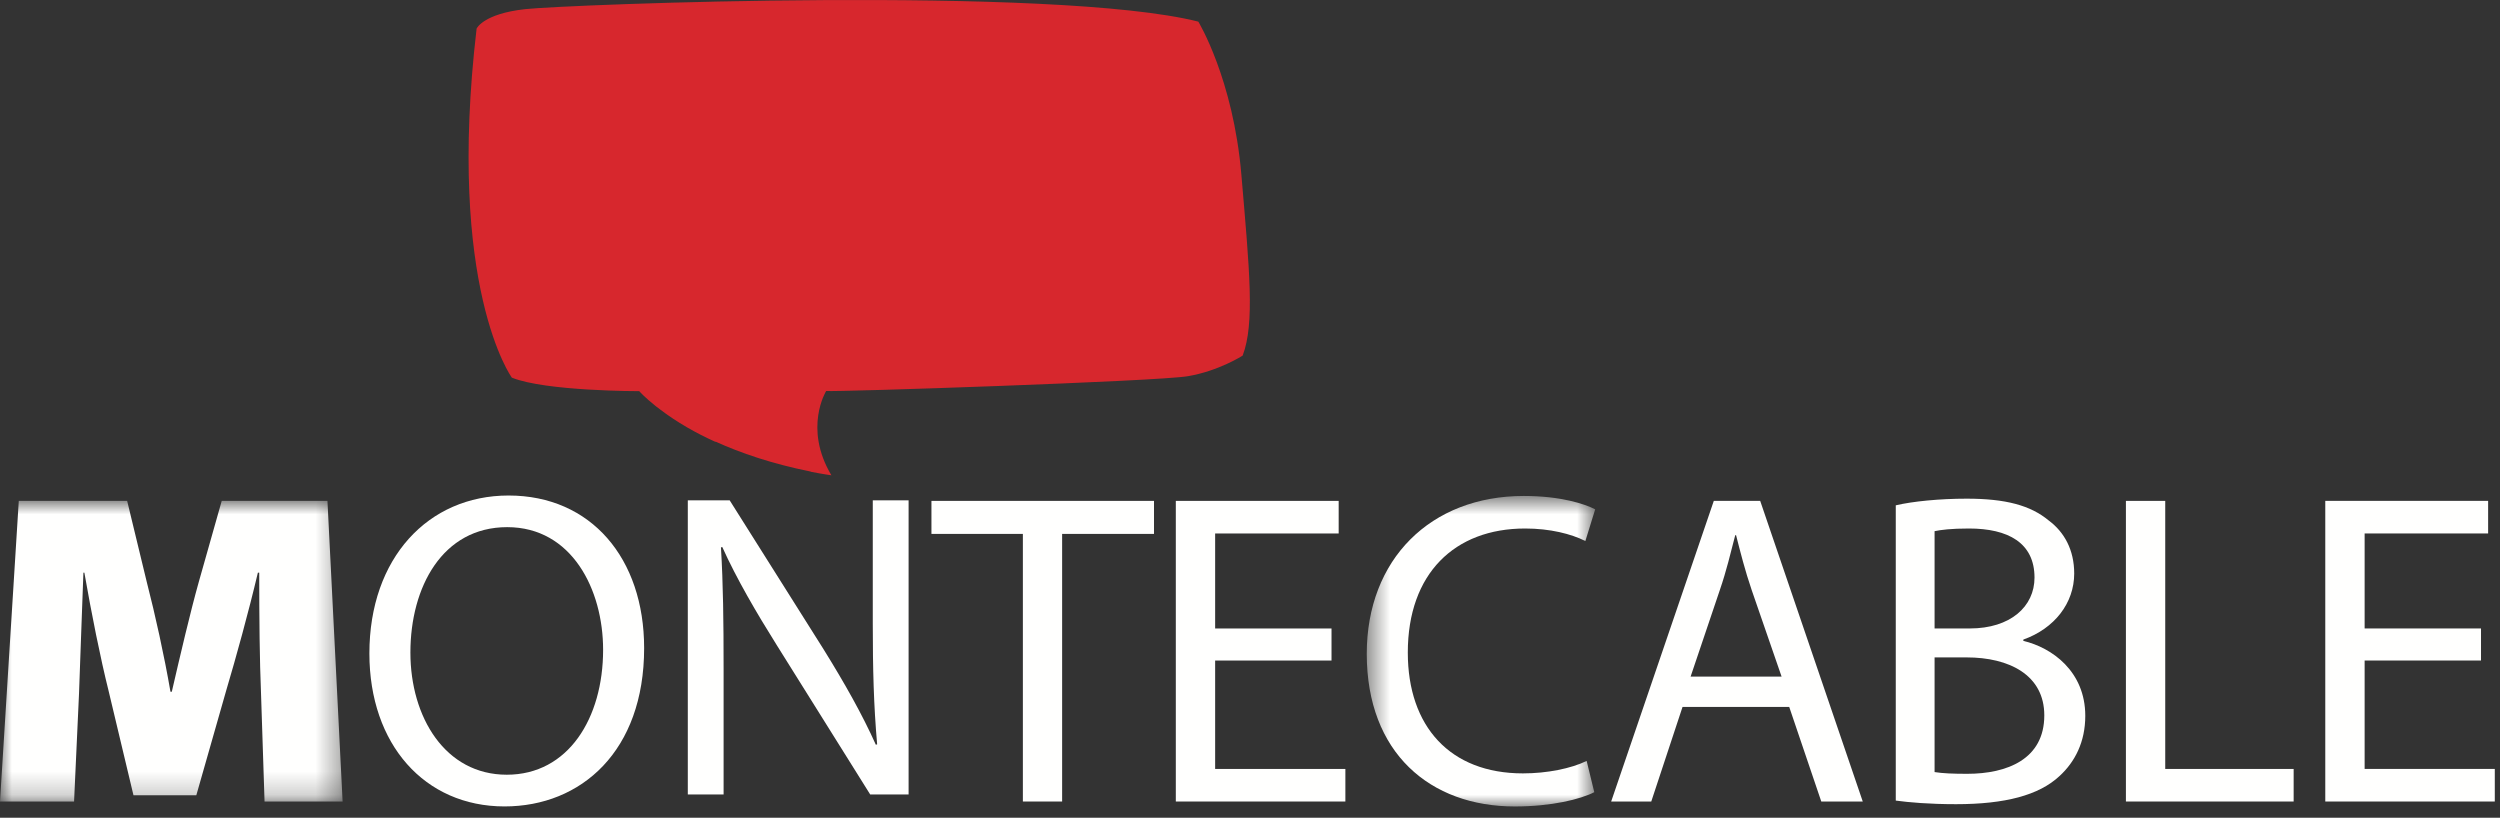 <?xml version="1.0" encoding="UTF-8" standalone="no"?>
<svg width="107px" height="35px" viewBox="0 0 107 35" version="1.1" xmlns="http://www.w3.org/2000/svg" xmlns:xlink="http://www.w3.org/1999/xlink">
    <rect x="0" y="0" width="107" height="35" fill="#333333" stroke="none"/>
    <!-- Generator: Sketch 48.1 (47250) - http://www.bohemiancoding.com/sketch -->
    <title>Page 1</title>
    <desc>Created with Sketch.</desc>
    <defs>
        <polygon id="path-1" points="0 0.922 0 13.789 14.664 13.789 14.664 0.922"></polygon>
        <polygon id="path-3" points="10.274 14 0.497 14 0.497 0.711 10.274 0.711 10.274 14"></polygon>
    </defs>
    <g id="Desktop-HD" stroke="none" stroke-width="1" fill="none" fill-rule="evenodd" transform="translate(-1304, -2260)">
        <g id="Page-1" transform="translate(1304, 2259)">
            <g id="Group-3" transform="translate(0, 21.516)">
                <mask id="mask-2" fill="white">
                    <use xlink:href="#path-1"></use>
                </mask>
                <g id="Clip-2"></g>
                <path d="M9.49,0.922 L8.517,4.358 C8.136,5.713 7.715,7.527 7.353,9.091 L7.296,9.091 C7.026,7.527 6.646,5.811 6.282,4.395 L5.442,0.922 L0.804,0.922 L-0,13.789 L3.17,13.789 L3.382,9.17 C3.439,7.719 3.497,5.811 3.57,3.994 L3.611,3.994 C3.916,5.749 4.3,7.661 4.643,9.033 L5.713,13.522 L8.402,13.522 L9.683,9.033 C10.103,7.621 10.636,5.695 11.037,3.994 L11.095,3.994 C11.095,5.999 11.112,7.719 11.172,9.17 L11.323,13.789 L14.664,13.789 L14.015,0.922 L9.49,0.922 Z" id="Fill-1" fill="#FFFFFE" mask="url(#mask-2)"></path>
            </g>
            <path d="M21.69,34.158 C19.054,34.158 17.565,31.696 17.565,28.929 C17.565,26.121 18.94,23.562 21.707,23.562 C24.477,23.562 25.813,26.235 25.813,28.812 C25.813,31.734 24.324,34.158 21.69,34.158 M21.766,22.208 C18.329,22.208 15.81,24.881 15.81,28.967 C15.81,32.86 18.176,35.515 21.593,35.515 C24.876,35.515 27.569,33.147 27.569,28.738 C27.569,24.899 25.298,22.208 21.766,22.208" id="Fill-4" fill="#FFFFFE"></path>
            <polygon id="Fill-6" fill="#FFFFFE" points="39.866 23.851 43.779 23.851 43.779 35.305 45.459 35.305 45.459 23.851 49.391 23.851 49.391 22.438 39.866 22.438"></polygon>
            <polygon id="Fill-8" fill="#FFFFFE" points="52.008 29.271 56.989 29.271 56.989 27.899 52.008 27.899 52.008 23.833 57.295 23.833 57.295 22.438 50.325 22.438 50.325 35.305 57.582 35.305 57.582 33.911 52.008 33.911"></polygon>
            <g id="Group-12" transform="translate(58, 21.516)">
                <mask id="mask-4" fill="white">
                    <use xlink:href="#path-3"></use>
                </mask>
                <g id="Clip-11"></g>
                <path d="M7.275,2.104 C8.344,2.104 9.242,2.334 9.854,2.639 L10.274,1.284 C9.835,1.054 8.802,0.711 7.218,0.711 C3.227,0.711 0.497,3.424 0.497,7.468 C0.497,11.709 3.21,14.001 6.835,14.001 C8.401,14.001 9.643,13.694 10.235,13.389 L9.909,12.052 C9.242,12.377 8.211,12.585 7.181,12.585 C4.068,12.585 2.254,10.581 2.254,7.413 C2.254,4.032 4.259,2.104 7.275,2.104" id="Fill-10" fill="#FFFFFE" mask="url(#mask-4)"></path>
            </g>
            <path d="M72.358,29.958 L73.615,26.235 C73.884,25.455 74.075,24.653 74.268,23.907 L74.304,23.907 C74.494,24.653 74.686,25.415 74.972,26.254 L76.252,29.958 L72.358,29.958 Z M73.351,22.437 L68.958,35.305 L70.674,35.305 L72.012,31.258 L76.579,31.258 L77.951,35.305 L79.726,35.305 L75.336,22.437 L73.351,22.437 Z" id="Fill-13" fill="#FFFFFE"></path>
            <path d="M84.194,34.119 C83.602,34.119 83.146,34.101 82.8,34.045 L82.8,29.137 L84.174,29.137 C85.986,29.137 87.496,29.885 87.496,31.619 C87.496,33.489 85.912,34.119 84.194,34.119 Z M82.8,23.734 C83.066,23.678 83.506,23.62 84.271,23.62 C85.948,23.62 87.077,24.233 87.077,25.721 C87.077,26.961 86.046,27.898 84.309,27.898 L82.8,27.898 L82.8,23.734 Z M86.599,28.43 L86.599,28.374 C87.936,27.898 88.776,26.808 88.776,25.548 C88.776,24.537 88.354,23.773 87.685,23.277 C86.905,22.628 85.838,22.343 84.174,22.343 C83.03,22.343 81.864,22.456 81.139,22.628 L81.139,35.265 C81.694,35.341 82.573,35.419 83.717,35.419 C85.816,35.419 87.268,35.037 88.146,34.216 C88.814,33.605 89.25,32.746 89.25,31.638 C89.25,29.73 87.82,28.719 86.599,28.43 Z" id="Fill-15" fill="#FFFFFE"></path>
            <polygon id="Fill-17" fill="#FFFFFE" points="92.672 22.438 90.989 22.438 90.989 35.305 98.168 35.305 98.168 33.911 92.672 33.911"></polygon>
            <polygon id="Fill-19" fill="#FFFFFE" points="101.206 33.91 101.206 29.27 106.187 29.27 106.187 27.898 101.206 27.898 101.206 23.832 106.492 23.832 106.492 22.437 99.522 22.437 99.522 35.305 106.777 35.305 106.777 33.91"></polygon>
            <path d="M29.438,35.004 L29.438,22.414 L31.23,22.414 L35.245,28.783 C36.16,30.258 36.907,31.583 37.486,32.875 L37.542,32.858 C37.394,31.176 37.355,29.643 37.355,27.681 L37.355,22.414 L38.888,22.414 L38.888,35.004 L37.245,35.004 L33.248,28.616 C32.368,27.213 31.529,25.775 30.913,24.412 L30.857,24.429 C30.951,26.018 30.97,27.532 30.97,29.625 L30.97,35.004 L29.438,35.004 Z" id="Fill-21" fill="#FFFFFE"></path>
            <g id="Group-25" transform="translate(20, 0.516)" fill="#D7272D">
                <path d="M33.131,7.965 C32.783,3.861 31.288,1.41 31.288,1.41 C25.154,-0.137 4.284,0.677 2.481,0.875 C0.678,1.073 0.399,1.707 0.399,1.707 C-0.902,12.791 1.907,16.647 1.907,16.647 C3.352,17.233 7.36,17.226 7.36,17.226 C7.36,17.226 7.584,17.485 8.071,17.871 C8.121,17.908 8.174,17.944 8.225,17.986 C8.227,17.987 8.229,17.99 8.232,17.993 C8.973,18.561 9.798,19.026 10.627,19.399 L10.625,19.385 C11.687,19.868 13.031,20.332 14.694,20.666 L14.701,20.675 C15.249,20.783 15.584,20.826 15.584,20.826 C14.377,18.805 15.36,17.218 15.36,17.218 C15.769,17.266 29.521,16.809 30.843,16.585 C32.164,16.361 33.185,15.704 33.185,15.704 C33.708,14.331 33.481,12.065 33.131,7.965" id="Fill-23"></path>
            </g>
        </g>
    </g>
</svg>